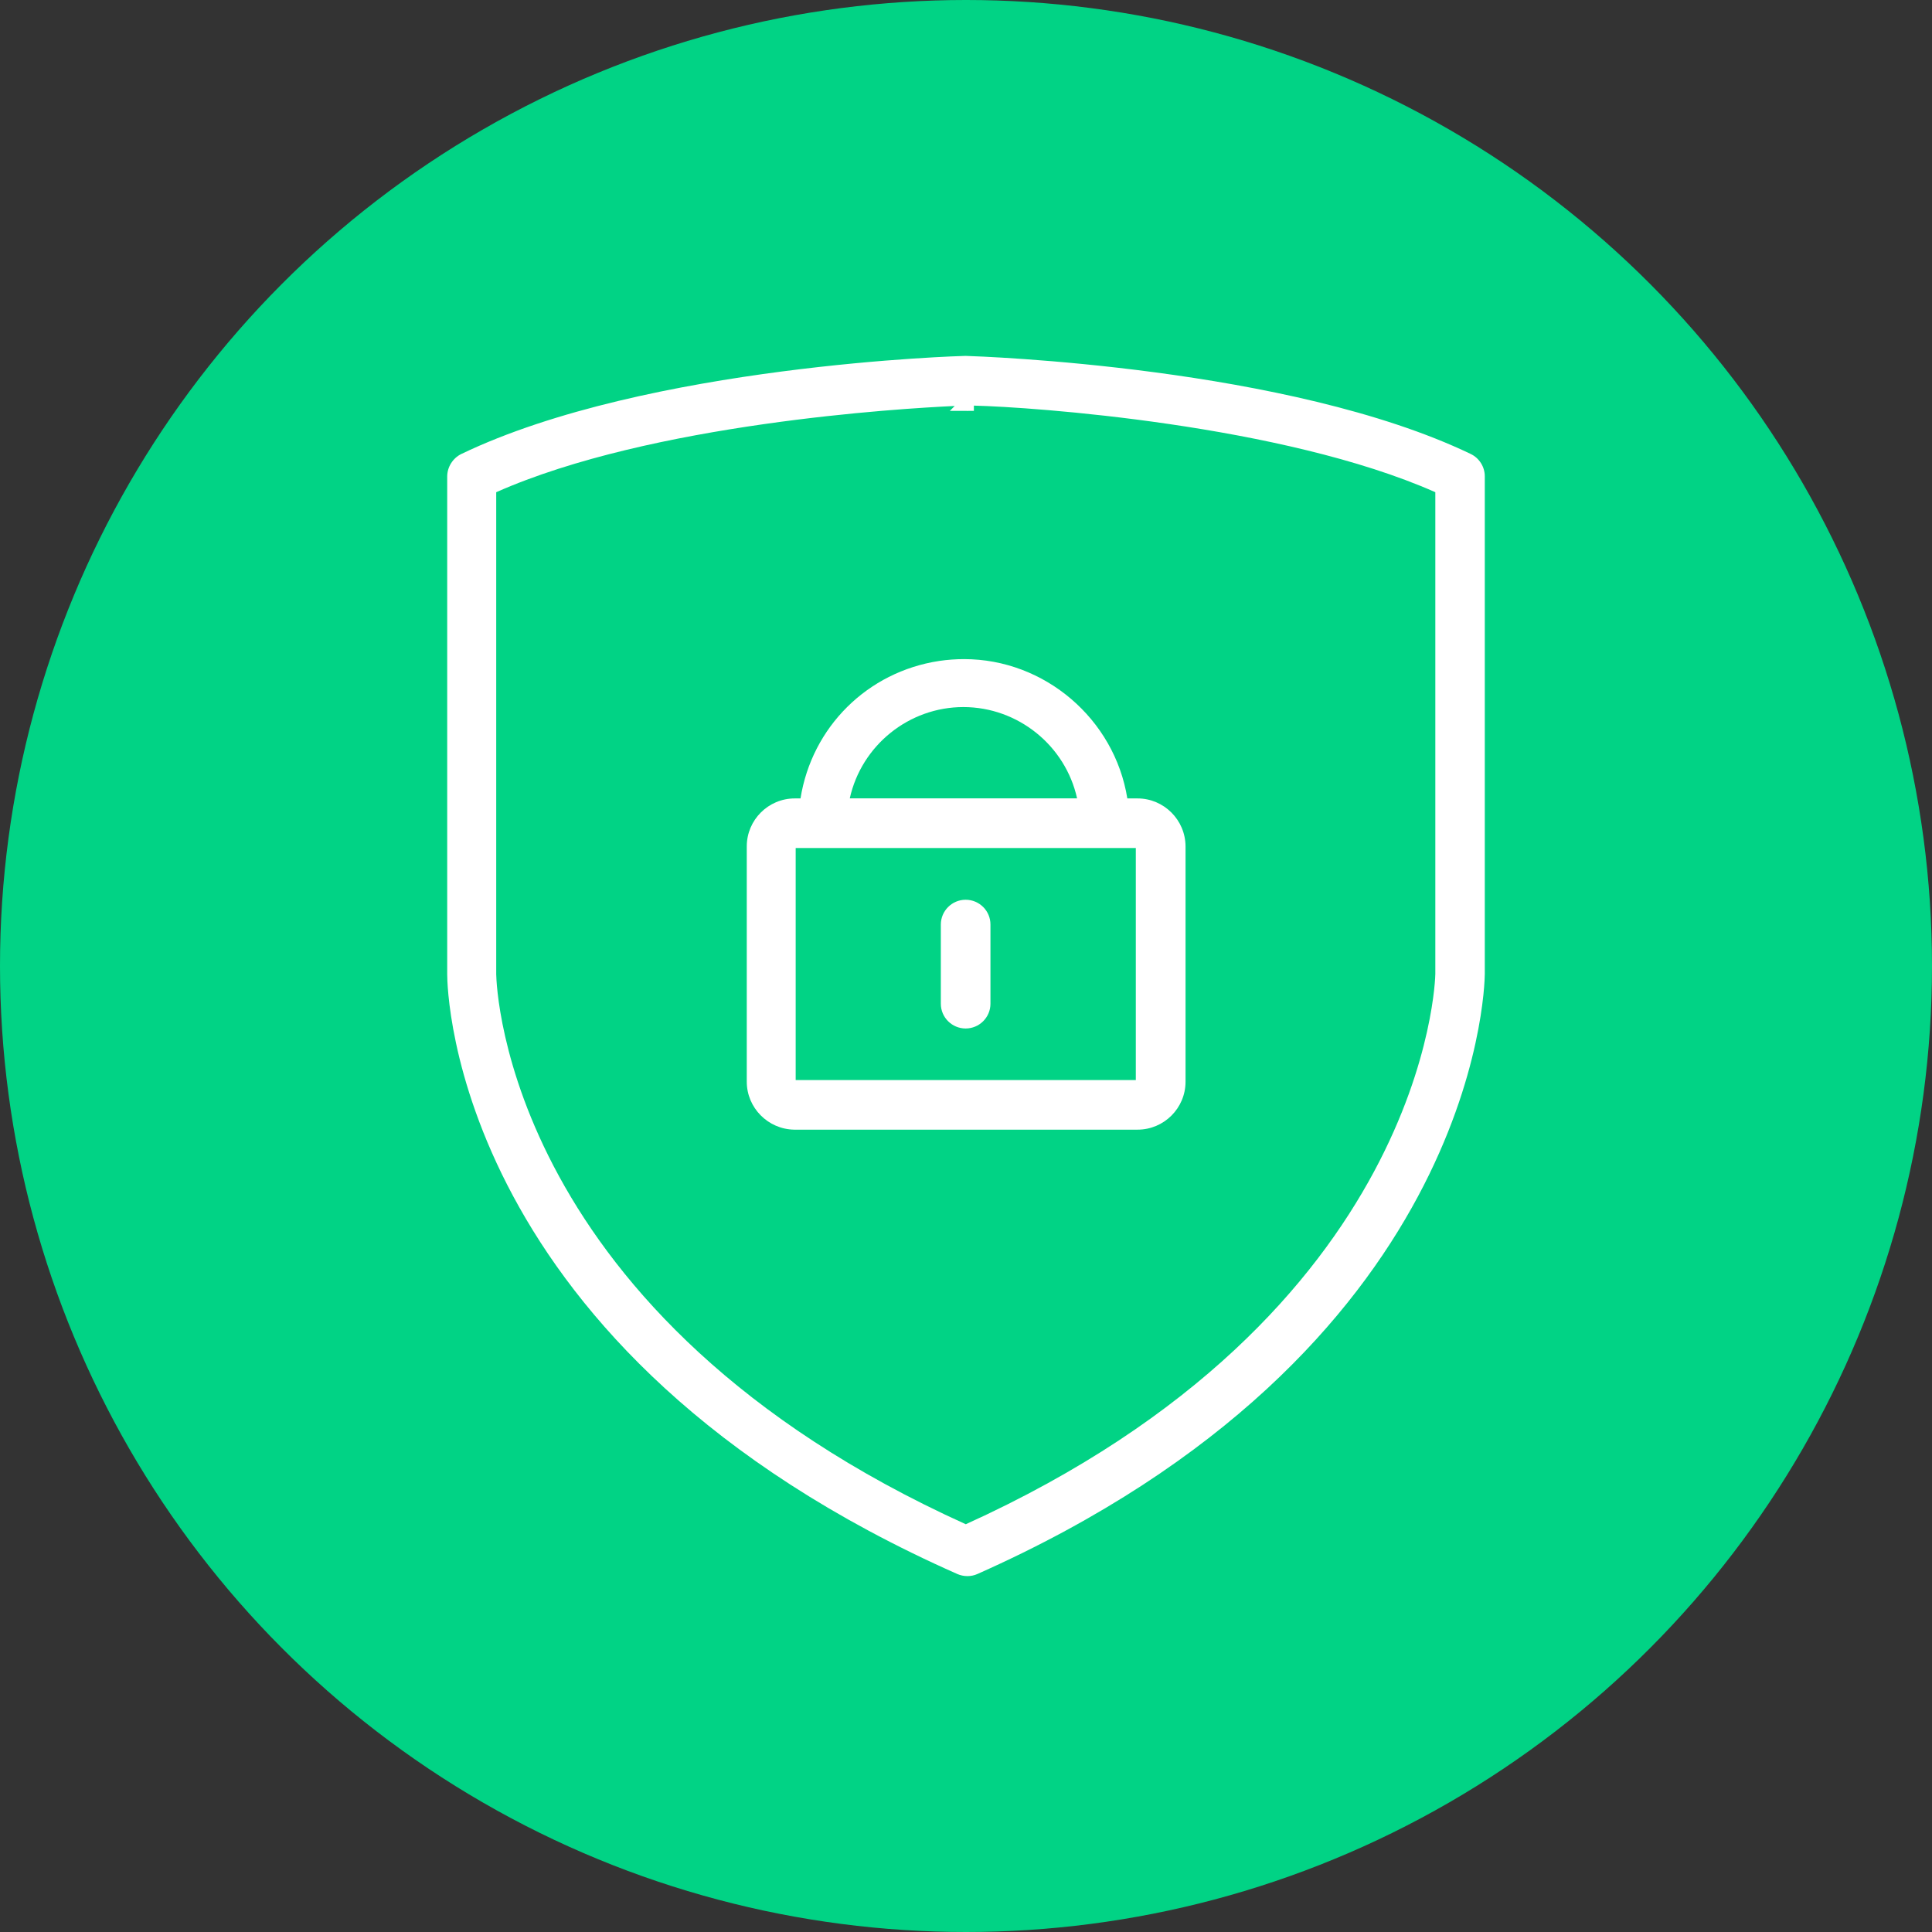 <?xml version="1.0" encoding="utf-8"?>
<!-- Generator: Adobe Illustrator 17.0.0, SVG Export Plug-In . SVG Version: 6.00 Build 0)  -->
<!DOCTYPE svg PUBLIC "-//W3C//DTD SVG 1.1//EN" "http://www.w3.org/Graphics/SVG/1.1/DTD/svg11.dtd">
<svg version="1.1" id="Слой_1" xmlns="http://www.w3.org/2000/svg" xmlns:xlink="http://www.w3.org/1999/xlink" x="0px" y="0px"
	 width="38px" height="38px" viewBox="0 0 38 38" enable-background="new 0 0 38 38" xml:space="preserve">
<rect x="0" y="0" width="38" height="38" fill="#333333" stroke="none"/>
<g>
	<circle fill="#01D385" cx="19" cy="19" r="19"/>
	<g>
		<path fill="#FFFFFF" d="M28.927,8.929C25.351,7.212,19.256,7.008,18.992,7c-0.059,0-6.264,0.174-9.918,1.929
			C8.907,9.011,8.798,9.183,8.796,9.368v9.795c0,0.3,0.114,7.405,10.036,11.797c0.061,0.026,0.129,0.04,0.196,0.04
			c0.069,0,0.136-0.014,0.198-0.042c9.793-4.355,9.975-11.497,9.978-11.8v-9.79C29.204,9.182,29.095,9.009,28.927,8.929z
			 M19.016,8.082l0.139-0.001V7.978c1.143,0.027,6.068,0.371,9.076,1.703v9.473c0,0.067-0.136,6.697-9.235,10.826
			C9.98,25.898,9.765,19.432,9.76,19.161v-9.48c3.059-1.355,7.953-1.647,9.018-1.696l-0.096,0.096h0.334
			C19.016,8.081,19.016,8.082,19.016,8.082z"/>
		<path fill="#FFFFFF" d="M15.745,15.704h-0.113c-0.52,0-0.944,0.423-0.944,0.943v4.629c0,0.513,0.418,0.935,0.933,0.943h6.753
			c0.52,0,0.944-0.423,0.944-0.943v-4.629c-0.002-0.52-0.426-0.943-0.945-0.943h-0.2c-0.251-1.564-1.627-2.74-3.21-2.74
			c-0.165,0-0.33,0.012-0.491,0.036C17.061,13.214,15.969,14.299,15.745,15.704z M15.65,21.244v-4.565h6.69v4.565H15.65z
			 M16.714,15.703c0.231-1.044,1.164-1.796,2.235-1.796c1.072,0.001,2.006,0.755,2.236,1.796
			C21.185,15.703,16.714,15.703,16.714,15.703z"/>
		<path fill="#FFFFFF" d="M18.993,17.697c-0.269,0-0.488,0.219-0.488,0.488v1.557c0,0.269,0.219,0.487,0.488,0.487
			s0.488-0.218,0.488-0.487v-1.557C19.482,17.916,19.263,17.697,18.993,17.697z"/>
	</g>
</g>
<g id="Слой_2_1_">
</g>
</svg>
